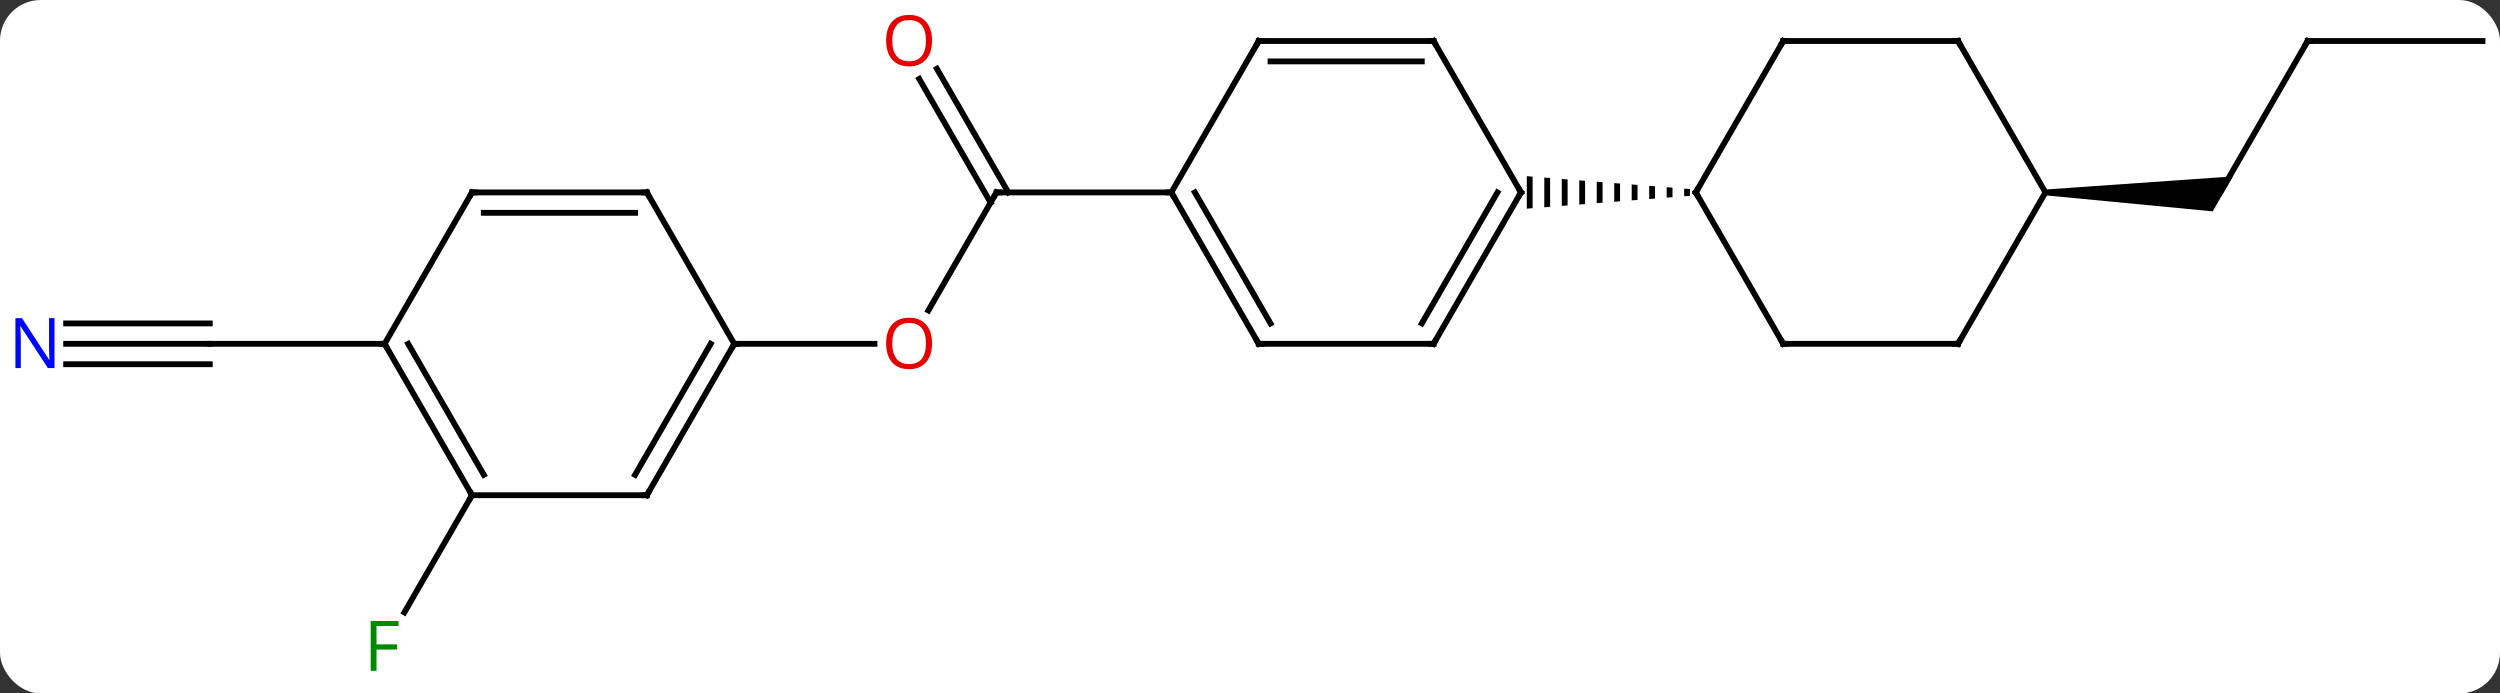 <svg width="429" viewBox="0 0 429 119" style="fill-opacity:1; color-rendering:auto; color-interpolation:auto; text-rendering:auto; stroke:black; stroke-linecap:square; stroke-miterlimit:10; shape-rendering:auto; stroke-opacity:1; fill:black; stroke-dasharray:none; font-weight:normal; stroke-width:1; font-family:'Open Sans'; font-style:normal; stroke-linejoin:miter; font-size:12; stroke-dashoffset:0; image-rendering:auto;" height="119" class="cas-substance-image" xmlns:xlink="http://www.w3.org/1999/xlink" xmlns="http://www.w3.org/2000/svg"><rect x="0" y="0" width="429" height="119" fill="#333333" stroke="none"/><svg class="cas-substance-single-component"><rect y="0" x="0" width="429" stroke="none" ry="7" rx="7" height="119" fill="white" class="cas-substance-group"/><svg y="0" x="0" width="429" viewBox="0 0 429 119" style="fill:black;" height="119" class="cas-substance-single-component-image"><svg><g><g transform="translate(216,59)" style="text-rendering:geometricPrecision; color-rendering:optimizeQuality; color-interpolation:linearRGB; stroke-linecap:butt; image-rendering:optimizeQuality;"><line y2="-5.722" y1="-25.98" x2="-56.697" x1="-45" style="fill:none;"/><line y2="-47.202" y1="-25.98" x2="-55.231" x1="-42.979" style="fill:none;"/><line y2="-45.452" y1="-24.23" x2="-58.262" x1="-46.01" style="fill:none;"/><line y2="-25.98" y1="-25.98" x2="-15" x1="-45" style="fill:none;"/><line y2="0" y1="0" x2="-90" x1="-65.938" style="fill:none;"/><line y2="-51.963" y1="-25.98" x2="180" x1="165" style="fill:none;"/><path style="stroke:none;" d="M135 -25.48 L135 -26.48 L167.165 -28.73 L163.701 -22.73 Z"/><line y2="-51.963" y1="-51.963" x2="210" x1="180" style="fill:none;"/><line y2="25.98" y1="46.09" x2="-135" x1="-146.609" style="fill:none;"/><line y2="0" y1="0" x2="-204.648" x1="-180" style="fill:none;"/><line y2="3.5" y1="3.5" x2="-204.648" x1="-180" style="fill:none;"/><line y2="-3.5" y1="-3.5" x2="-204.648" x1="-180" style="fill:none;"/><line y2="0" y1="0" x2="-150" x1="-180" style="fill:none;"/><line y2="0" y1="-25.98" x2="30" x1="45" style="fill:none;"/><line y2="-3.5" y1="-25.98" x2="27.979" x1="40.959" style="fill:none;"/><line y2="-51.963" y1="-25.98" x2="30" x1="45" style="fill:none;"/><path style="stroke:none;" d="M73 -26.638 L73 -25.322 L74 -25.401 L74 -25.401 L74 -26.559 L74 -26.559 L73 -26.638 ZM70 -26.874 L70 -25.086 L70 -25.086 L71 -25.165 L71 -25.165 L71 -26.795 L70 -26.874 ZM67 -27.11 L67 -24.85 L67 -24.85 L68 -24.928 L68 -27.032 L67 -27.11 ZM64 -27.347 L64 -24.613 L65 -24.692 L65 -24.692 L65 -27.268 L64 -27.347 ZM61 -27.583 L61 -24.377 L61 -24.377 L62 -24.456 L62 -24.456 L62 -27.504 L62 -27.504 L61 -27.583 ZM58 -27.819 L58 -24.141 L58 -24.141 L59 -24.219 L59 -24.219 L59 -27.741 L59 -27.741 L58 -27.819 ZM55 -28.056 L55 -23.904 L56 -23.983 L56 -23.983 L56 -27.977 L56 -27.977 L55 -28.056 ZM52 -28.292 L52 -23.668 L52 -23.668 L53 -23.747 L53 -23.747 L53 -28.213 L53 -28.213 L52 -28.292 ZM49 -28.528 L49 -23.432 L49 -23.432 L50 -23.51 L50 -23.51 L50 -28.45 L50 -28.45 L49 -28.528 ZM46 -28.765 L46 -23.195 L47 -23.274 L47 -23.274 L47 -28.686 L47 -28.686 L46 -28.765 Z"/><line y2="0" y1="0" x2="0" x1="30" style="fill:none;"/><line y2="-51.963" y1="-51.963" x2="0" x1="30" style="fill:none;"/><line y2="-48.463" y1="-48.463" x2="2.021" x1="27.979" style="fill:none;"/><line y2="-25.98" y1="0" x2="-15" x1="0" style="fill:none;"/><line y2="-25.98" y1="-3.5" x2="-10.959" x1="2.021" style="fill:none;"/><line y2="-25.98" y1="-51.963" x2="-15" x1="0" style="fill:none;"/><line y2="0" y1="-25.98" x2="90" x1="75" style="fill:none;"/><line y2="-51.963" y1="-25.98" x2="90" x1="75" style="fill:none;"/><line y2="0" y1="0" x2="120" x1="90" style="fill:none;"/><line y2="-51.963" y1="-51.963" x2="120" x1="90" style="fill:none;"/><line y2="-25.98" y1="0" x2="135" x1="120" style="fill:none;"/><line y2="-25.98" y1="-51.963" x2="135" x1="120" style="fill:none;"/><line y2="25.98" y1="0" x2="-105" x1="-90" style="fill:none;"/><line y2="22.48" y1="-0" x2="-107.021" x1="-94.041" style="fill:none;"/><line y2="-25.98" y1="0" x2="-105" x1="-90" style="fill:none;"/><line y2="25.98" y1="25.98" x2="-135" x1="-105" style="fill:none;"/><line y2="-25.98" y1="-25.98" x2="-135" x1="-105" style="fill:none;"/><line y2="-22.48" y1="-22.48" x2="-132.979" x1="-107.021" style="fill:none;"/><line y2="0" y1="25.98" x2="-150" x1="-135" style="fill:none;"/><line y2="-0" y1="22.48" x2="-145.958" x1="-132.979" style="fill:none;"/><line y2="0" y1="-25.98" x2="-150" x1="-135" style="fill:none;"/><path style="fill:none; stroke-miterlimit:5;" d="M-45.25 -25.547 L-45 -25.98 L-44.5 -25.98"/></g><g transform="translate(216,59)" style="stroke-linecap:butt; fill:rgb(230,0,0); text-rendering:geometricPrecision; color-rendering:optimizeQuality; image-rendering:optimizeQuality; font-family:'Open Sans'; stroke:rgb(230,0,0); color-interpolation:linearRGB; stroke-miterlimit:5;"><path style="stroke:none;" d="M-56.062 -0.07 Q-56.062 1.992 -57.102 3.172 Q-58.141 4.352 -59.984 4.352 Q-61.875 4.352 -62.906 3.188 Q-63.938 2.023 -63.938 -0.086 Q-63.938 -2.18 -62.906 -3.328 Q-61.875 -4.477 -59.984 -4.477 Q-58.125 -4.477 -57.094 -3.305 Q-56.062 -2.133 -56.062 -0.07 ZM-62.891 -0.07 Q-62.891 1.664 -62.148 2.57 Q-61.406 3.477 -59.984 3.477 Q-58.562 3.477 -57.836 2.578 Q-57.109 1.68 -57.109 -0.07 Q-57.109 -1.805 -57.836 -2.695 Q-58.562 -3.586 -59.984 -3.586 Q-61.406 -3.586 -62.148 -2.688 Q-62.891 -1.789 -62.891 -0.07 Z"/><path style="stroke:none;" d="M-56.062 -52.033 Q-56.062 -49.971 -57.102 -48.791 Q-58.141 -47.611 -59.984 -47.611 Q-61.875 -47.611 -62.906 -48.776 Q-63.938 -49.94 -63.938 -52.049 Q-63.938 -54.143 -62.906 -55.291 Q-61.875 -56.44 -59.984 -56.44 Q-58.125 -56.44 -57.094 -55.268 Q-56.062 -54.096 -56.062 -52.033 ZM-62.891 -52.033 Q-62.891 -50.299 -62.148 -49.393 Q-61.406 -48.486 -59.984 -48.486 Q-58.562 -48.486 -57.836 -49.385 Q-57.109 -50.283 -57.109 -52.033 Q-57.109 -53.768 -57.836 -54.658 Q-58.562 -55.549 -59.984 -55.549 Q-61.406 -55.549 -62.148 -54.651 Q-62.891 -53.752 -62.891 -52.033 Z"/><path style="fill:none; stroke:black;" d="M179.75 -51.53 L180 -51.963 L180.5 -51.963"/><path style="fill:rgb(0,138,0); stroke:none;" d="M-151.391 56.119 L-152.391 56.119 L-152.391 47.557 L-147.609 47.557 L-147.609 48.432 L-151.391 48.432 L-151.391 51.572 L-147.844 51.572 L-147.844 52.463 L-151.391 52.463 L-151.391 56.119 Z"/><path style="fill:rgb(0,5,255); stroke:none;" d="M-206.648 4.156 L-207.789 4.156 L-212.477 -3.031 L-212.523 -3.031 Q-212.43 -1.766 -212.43 -0.719 L-212.43 4.156 L-213.352 4.156 L-213.352 -4.406 L-212.227 -4.406 L-207.555 2.75 L-207.508 2.75 Q-207.508 2.594 -207.555 1.734 Q-207.602 0.875 -207.586 0.5 L-207.586 -4.406 L-206.648 -4.406 L-206.648 4.156 Z"/><path style="fill:none; stroke:black;" d="M44.75 -25.547 L45 -25.98 L44.75 -26.413"/><path style="fill:none; stroke:black;" d="M30.25 -0.433 L30 0 L29.5 -0"/><path style="fill:none; stroke:black;" d="M30.25 -51.53 L30 -51.963 L29.5 -51.963"/><path style="fill:none; stroke:black;" d="M0.5 0 L0 0 L-0.25 -0.433"/><path style="fill:none; stroke:black;" d="M0.5 -51.963 L0 -51.963 L-0.25 -51.53"/><path style="fill:none; stroke:black;" d="M-14.75 -25.547 L-15 -25.98 L-15.5 -25.98"/><path style="fill:none; stroke:black;" d="M75.25 -25.547 L75 -25.98 L75.25 -26.413"/><path style="fill:none; stroke:black;" d="M89.75 -0.433 L90 0 L90.5 0"/><path style="fill:none; stroke:black;" d="M89.75 -51.53 L90 -51.963 L90.5 -51.963"/><path style="fill:none; stroke:black;" d="M119.5 -0 L120 0 L120.25 -0.433"/><path style="fill:none; stroke:black;" d="M119.5 -51.963 L120 -51.963 L120.25 -51.53"/><path style="fill:none; stroke:black;" d="M-90.25 0.433 L-90 0 L-89.5 0"/><path style="fill:none; stroke:black;" d="M-104.75 25.547 L-105 25.98 L-105.5 25.98"/><path style="fill:none; stroke:black;" d="M-104.75 -25.547 L-105 -25.98 L-105.5 -25.98"/><path style="fill:none; stroke:black;" d="M-135.25 25.547 L-135 25.98 L-135.25 26.413"/><path style="fill:none; stroke:black;" d="M-134.5 -25.98 L-135 -25.98 L-135.25 -25.547"/><path style="fill:none; stroke:black;" d="M-149.75 0.433 L-150 0 L-150.5 -0"/></g></g></svg></svg></svg></svg>